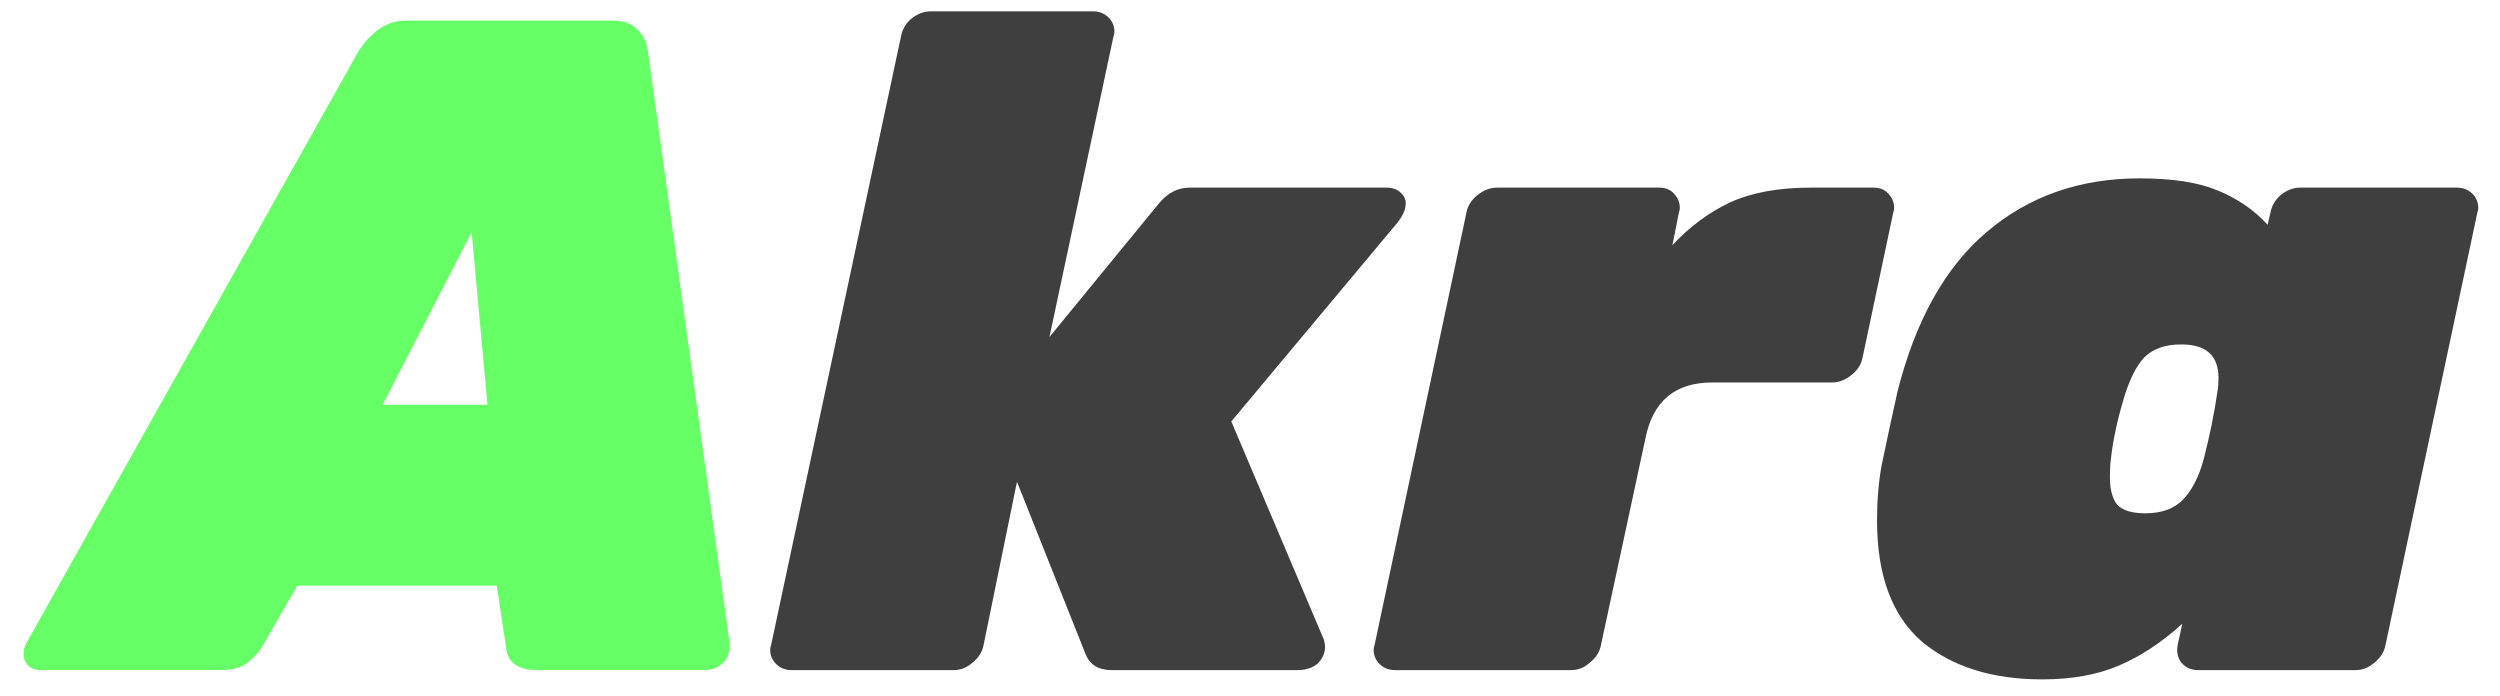 <svg width="97" height="27" viewBox="0 0 97 27" fill="none" xmlns="http://www.w3.org/2000/svg">
<path d="M1.56 26C1.368 26 1.212 25.94 1.092 25.82C0.972 25.7 0.912 25.544 0.912 25.352C0.912 25.232 0.948 25.1 1.02 24.956L13.908 1.988C14.1 1.676 14.352 1.4 14.664 1.16C14.976 0.92 15.348 0.8 15.78 0.8H23.772C24.204 0.8 24.528 0.92 24.744 1.16C24.96 1.376 25.092 1.652 25.14 1.988L28.308 24.956C28.332 25.268 28.248 25.52 28.056 25.712C27.864 25.904 27.624 26 27.336 26H20.856C20.088 26 19.68 25.7 19.632 25.1L19.272 22.724H11.532L10.164 25.1C9.996 25.364 9.792 25.58 9.552 25.748C9.312 25.916 8.988 26 8.58 26H1.56ZM18.912 15.704L18.3 9.008L14.844 15.704H18.912Z" fill="#66FF66"/>
<path d="M30.711 26C30.447 26 30.231 25.904 30.063 25.712C29.943 25.568 29.883 25.4 29.883 25.208C29.883 25.16 29.895 25.1 29.919 25.028L34.959 1.412C35.007 1.148 35.139 0.92 35.355 0.728C35.595 0.536 35.847 0.44 36.111 0.44H42.411C42.675 0.44 42.891 0.536 43.059 0.728C43.179 0.872 43.239 1.04 43.239 1.232C43.239 1.28 43.227 1.34 43.203 1.412L40.719 13.076L44.967 7.892C45.303 7.484 45.699 7.28 46.155 7.28H53.787C54.027 7.28 54.207 7.34 54.327 7.46C54.471 7.58 54.543 7.724 54.543 7.892C54.543 8.132 54.423 8.396 54.183 8.684L47.775 16.352L51.303 24.668C51.375 24.812 51.411 24.956 51.411 25.1C51.411 25.34 51.315 25.556 51.123 25.748C50.931 25.916 50.667 26 50.331 26H43.131C42.627 26 42.291 25.796 42.123 25.388L39.459 18.692L38.163 25.028C38.115 25.292 37.971 25.52 37.731 25.712C37.515 25.904 37.275 26 37.011 26H30.711ZM54.125 26C53.861 26 53.645 25.904 53.477 25.712C53.357 25.568 53.297 25.4 53.297 25.208C53.297 25.16 53.309 25.1 53.333 25.028L56.897 8.252C56.945 7.988 57.089 7.76 57.329 7.568C57.569 7.376 57.821 7.28 58.085 7.28H64.385C64.649 7.28 64.853 7.376 64.997 7.568C65.117 7.712 65.177 7.88 65.177 8.072C65.177 8.12 65.165 8.18 65.141 8.252L64.889 9.512C65.561 8.792 66.305 8.24 67.121 7.856C67.961 7.472 69.005 7.28 70.253 7.28H72.701C72.965 7.28 73.169 7.376 73.313 7.568C73.433 7.712 73.493 7.88 73.493 8.072C73.493 8.12 73.481 8.18 73.457 8.252L72.269 13.868C72.221 14.132 72.077 14.36 71.837 14.552C71.597 14.744 71.345 14.84 71.081 14.84H66.437C64.997 14.84 64.133 15.56 63.845 17L62.117 25.028C62.069 25.292 61.925 25.52 61.685 25.712C61.469 25.904 61.229 26 60.965 26H54.125ZM79.237 26.36C77.293 26.36 75.733 25.868 74.557 24.884C73.405 23.876 72.829 22.316 72.829 20.204C72.829 19.412 72.889 18.692 73.009 18.044C73.225 17.012 73.429 16.064 73.621 15.2C74.317 12.44 75.469 10.376 77.077 9.008C78.709 7.616 80.689 6.92 83.017 6.92C84.289 6.92 85.297 7.076 86.041 7.388C86.809 7.7 87.457 8.144 87.985 8.72L88.093 8.252C88.141 7.988 88.273 7.76 88.489 7.568C88.729 7.376 88.981 7.28 89.245 7.28H95.329C95.593 7.28 95.809 7.376 95.977 7.568C96.097 7.712 96.157 7.88 96.157 8.072C96.157 8.12 96.145 8.18 96.121 8.252L92.557 25.028C92.509 25.292 92.365 25.52 92.125 25.712C91.909 25.904 91.669 26 91.405 26H85.285C85.021 26 84.805 25.904 84.637 25.712C84.493 25.52 84.445 25.292 84.493 25.028L84.673 24.2C83.881 24.92 83.065 25.46 82.225 25.82C81.385 26.18 80.389 26.36 79.237 26.36ZM83.233 19.916C83.857 19.916 84.337 19.748 84.673 19.412C85.033 19.052 85.309 18.524 85.501 17.828C85.741 16.892 85.921 16.004 86.041 15.164C86.065 15.044 86.077 14.876 86.077 14.66C86.077 13.796 85.597 13.364 84.637 13.364C84.013 13.364 83.533 13.532 83.197 13.868C82.885 14.204 82.621 14.732 82.405 15.452C82.141 16.34 81.973 17.132 81.901 17.828C81.877 17.996 81.865 18.224 81.865 18.512C81.865 18.992 81.961 19.352 82.153 19.592C82.369 19.808 82.729 19.916 83.233 19.916Z" fill="#3F3F3F"/>
</svg>

